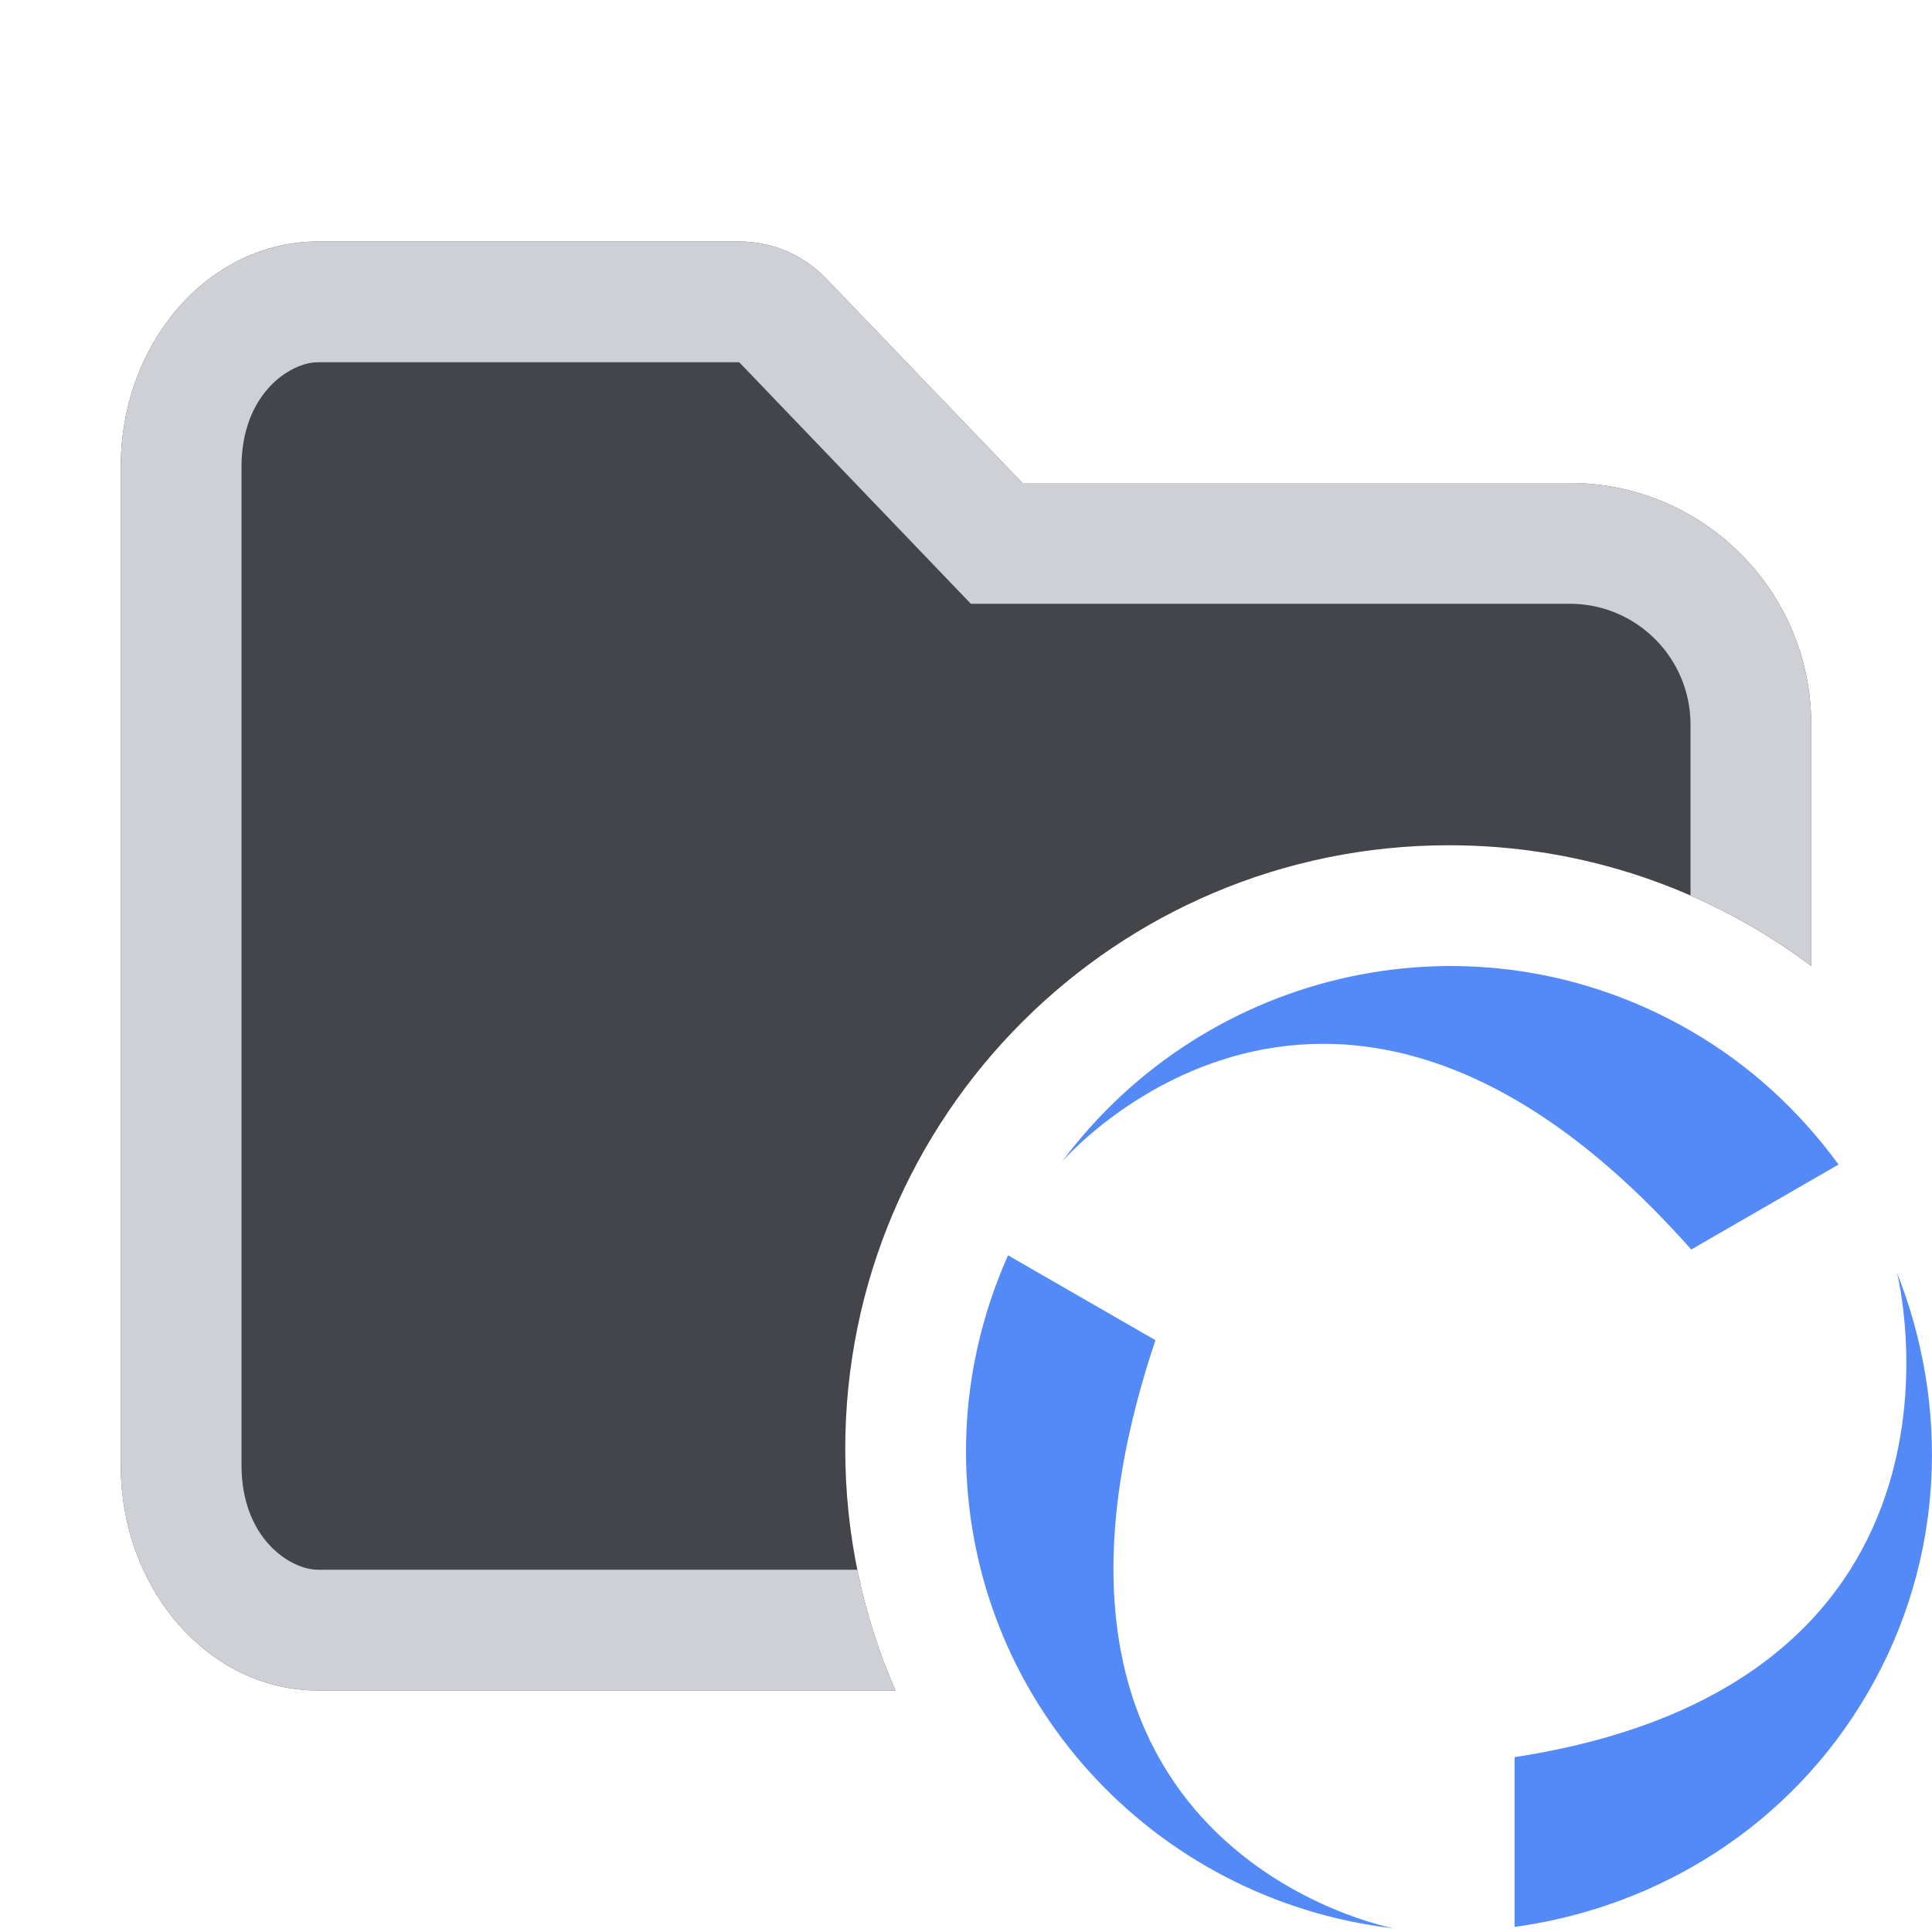 <svg width="16" height="16" viewBox="0 0 16 16" fill="none" xmlns="http://www.w3.org/2000/svg">
<path d="M14.006 10.348L15.226 9.644C14.906 9.206 14.497 8.822 13.995 8.533C12.216 7.507 9.992 8.013 8.795 9.621C8.795 9.621 11.041 6.999 14.006 10.348Z" fill="#548AF7"/>
<path d="M12.543 14.552L12.543 15.958C13.727 15.796 14.829 15.124 15.473 14.011C16.109 12.91 16.145 11.638 15.71 10.54C15.71 10.54 16.573 13.932 12.543 14.552Z" fill="#548AF7"/>
<path d="M8.348 10.396L9.569 11.099C8.147 15.339 11.544 15.97 11.544 15.97C9.551 15.739 8 14.068 8 12.016C8 11.438 8.128 10.892 8.348 10.396Z" fill="#548AF7"/>
<path d="M1 3.867C1 2.836 1.731 2 2.633 2H6.122C6.394 2 6.655 2.111 6.843 2.308L8.467 4L13 4C14.105 4 15 4.895 15 6V8C14.164 7.372 13.126 7 12 7C9.239 7 7 9.239 7 12C7 12.711 7.148 13.387 7.416 14H2.633C1.731 14 1 13.164 1 12.133V3.867Z" fill="#43454A"/>
<path d="M6.122 3L2.633 3C2.405 3 2 3.258 2 3.867V12.133C2 12.742 2.405 13 2.633 13H7.1C7.171 13.348 7.277 13.682 7.416 14H2.633C1.731 14 1 13.164 1 12.133V3.867C1 2.836 1.731 2 2.633 2H6.122C6.394 2 6.655 2.111 6.843 2.308L8.467 4L13 4C14.105 4 15 4.895 15 6V8C14.692 7.768 14.357 7.572 14 7.416V6C14 5.448 13.552 5 13 5H8.04L6.122 3Z" fill="#CED0D6"/>
</svg>
